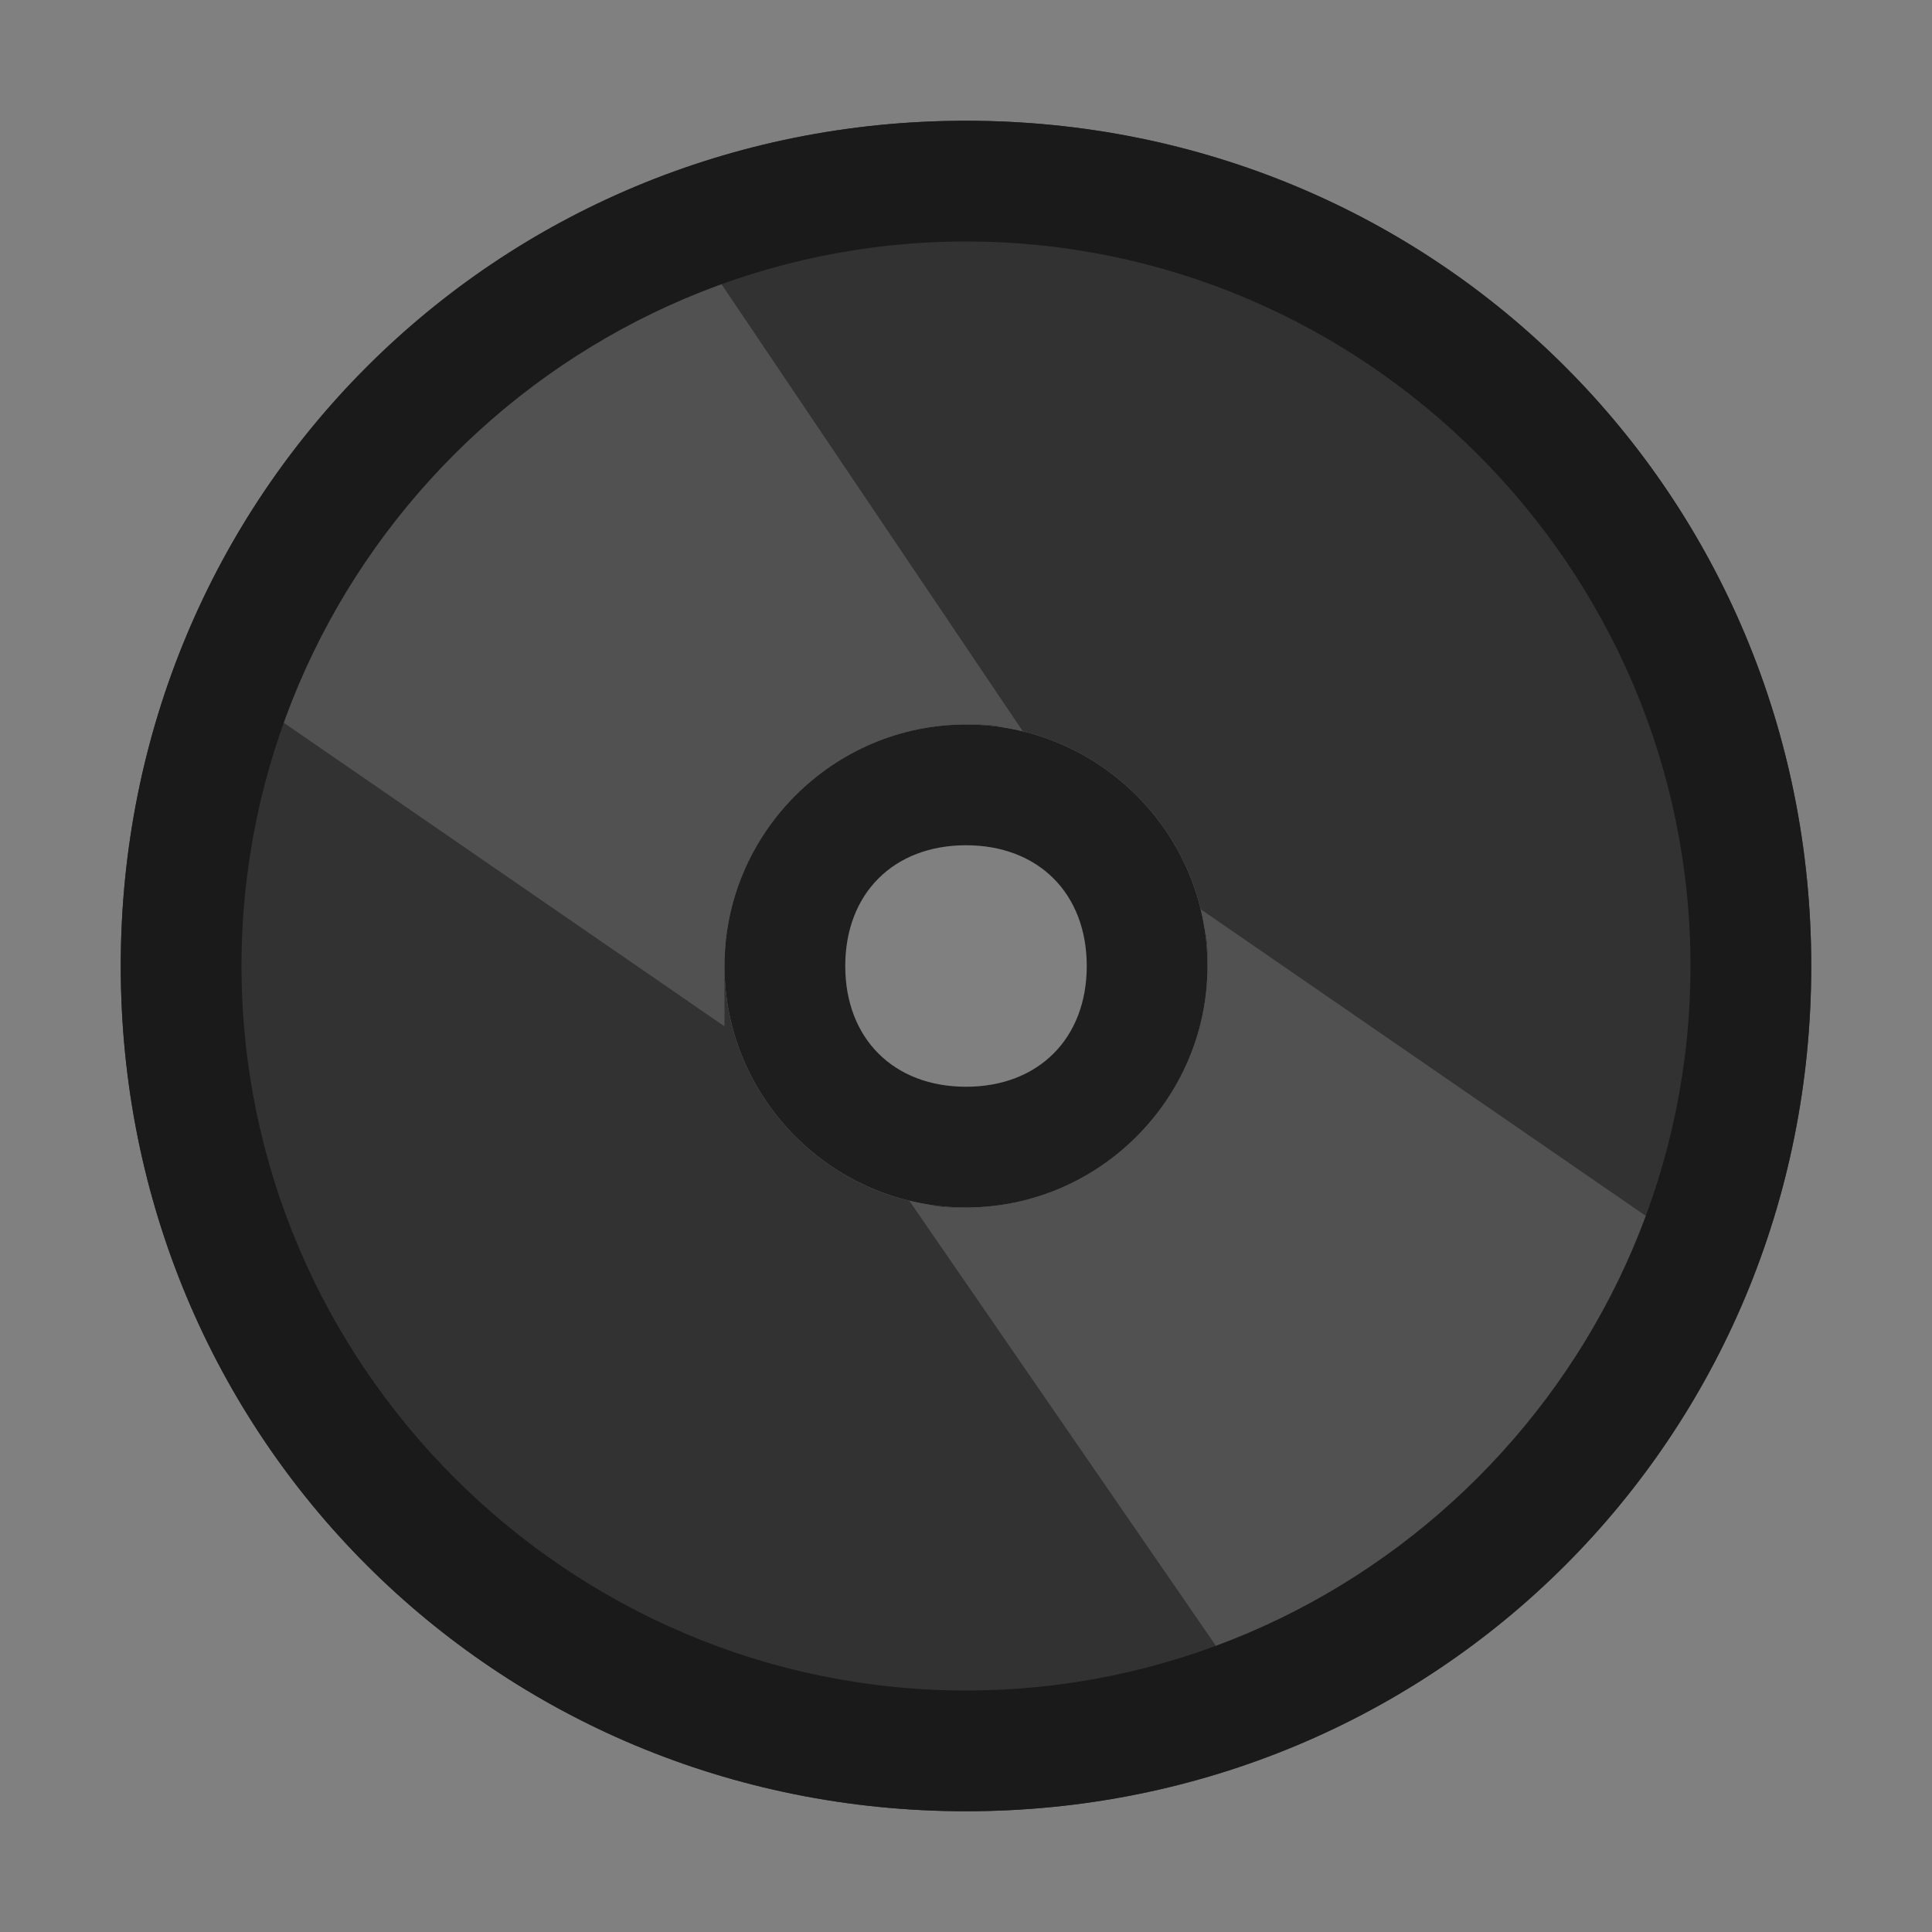 <?xml version="1.0" encoding="utf-8"?>
<!-- Generator: Adobe Illustrator 20.1.0, SVG Export Plug-In . SVG Version: 6.00 Build 0)  -->
<svg version="1.1" xmlns="http://www.w3.org/2000/svg" xmlns:xlink="http://www.w3.org/1999/xlink" x="0px" y="0px"
	 viewBox="0 0 16 16" enable-background="new 0 0 16 16">
<rect x="0" y="0" width="16" height="16" fill="#808080" stroke="none"/>
<path fill="#323232" d="M8,1C4.1,1,1,4.1,1,8s3.1,7,7,7s7-3.1,7-7S11.9,1,8,1z M8,10c-1.1,0-2-0.9-2-2s0.9-2,2-2s2,0.9,2,2
	S9.1,10,8,10z"/>
<g opacity="0.15">
	<path fill="#FFFFFF" d="M9.9,7.5C10,7.7,10,7.8,10,8c0,1.1-0.9,2-2,2c-0.2,0-0.3,0-0.5-0.1l3.1,4.5c1.7-0.7,3.1-2.1,3.8-3.8
		L9.9,7.5z"/>
	<path fill="#FFFFFF" d="M6,8c0-1.1,0.9-2,2-2c0.2,0,0.3,0,0.5,0.1L5.4,1.5C3.6,2.2,2.2,3.6,1.5,5.4l4.5,3.1C6,8.3,6,8.2,6,8z"/>
</g>
<path fill="#1A1A1A" d="M8,2c3.3,0,6,2.7,6,6s-2.7,6-6,6s-6-2.7-6-6S4.7,2,8,2 M8,1C4.1,1,1,4.1,1,8s3.1,7,7,7s7-3.1,7-7S11.9,1,8,1
	L8,1z"/>
<path fill="#1E1E1E" d="M8,7c0.6,0,1,0.4,1,1S8.6,9,8,9S7,8.6,7,8S7.4,7,8,7 M8,6C6.9,6,6,6.9,6,8s0.9,2,2,2s2-0.9,2-2S9.1,6,8,6
	L8,6z"/>
</svg>
